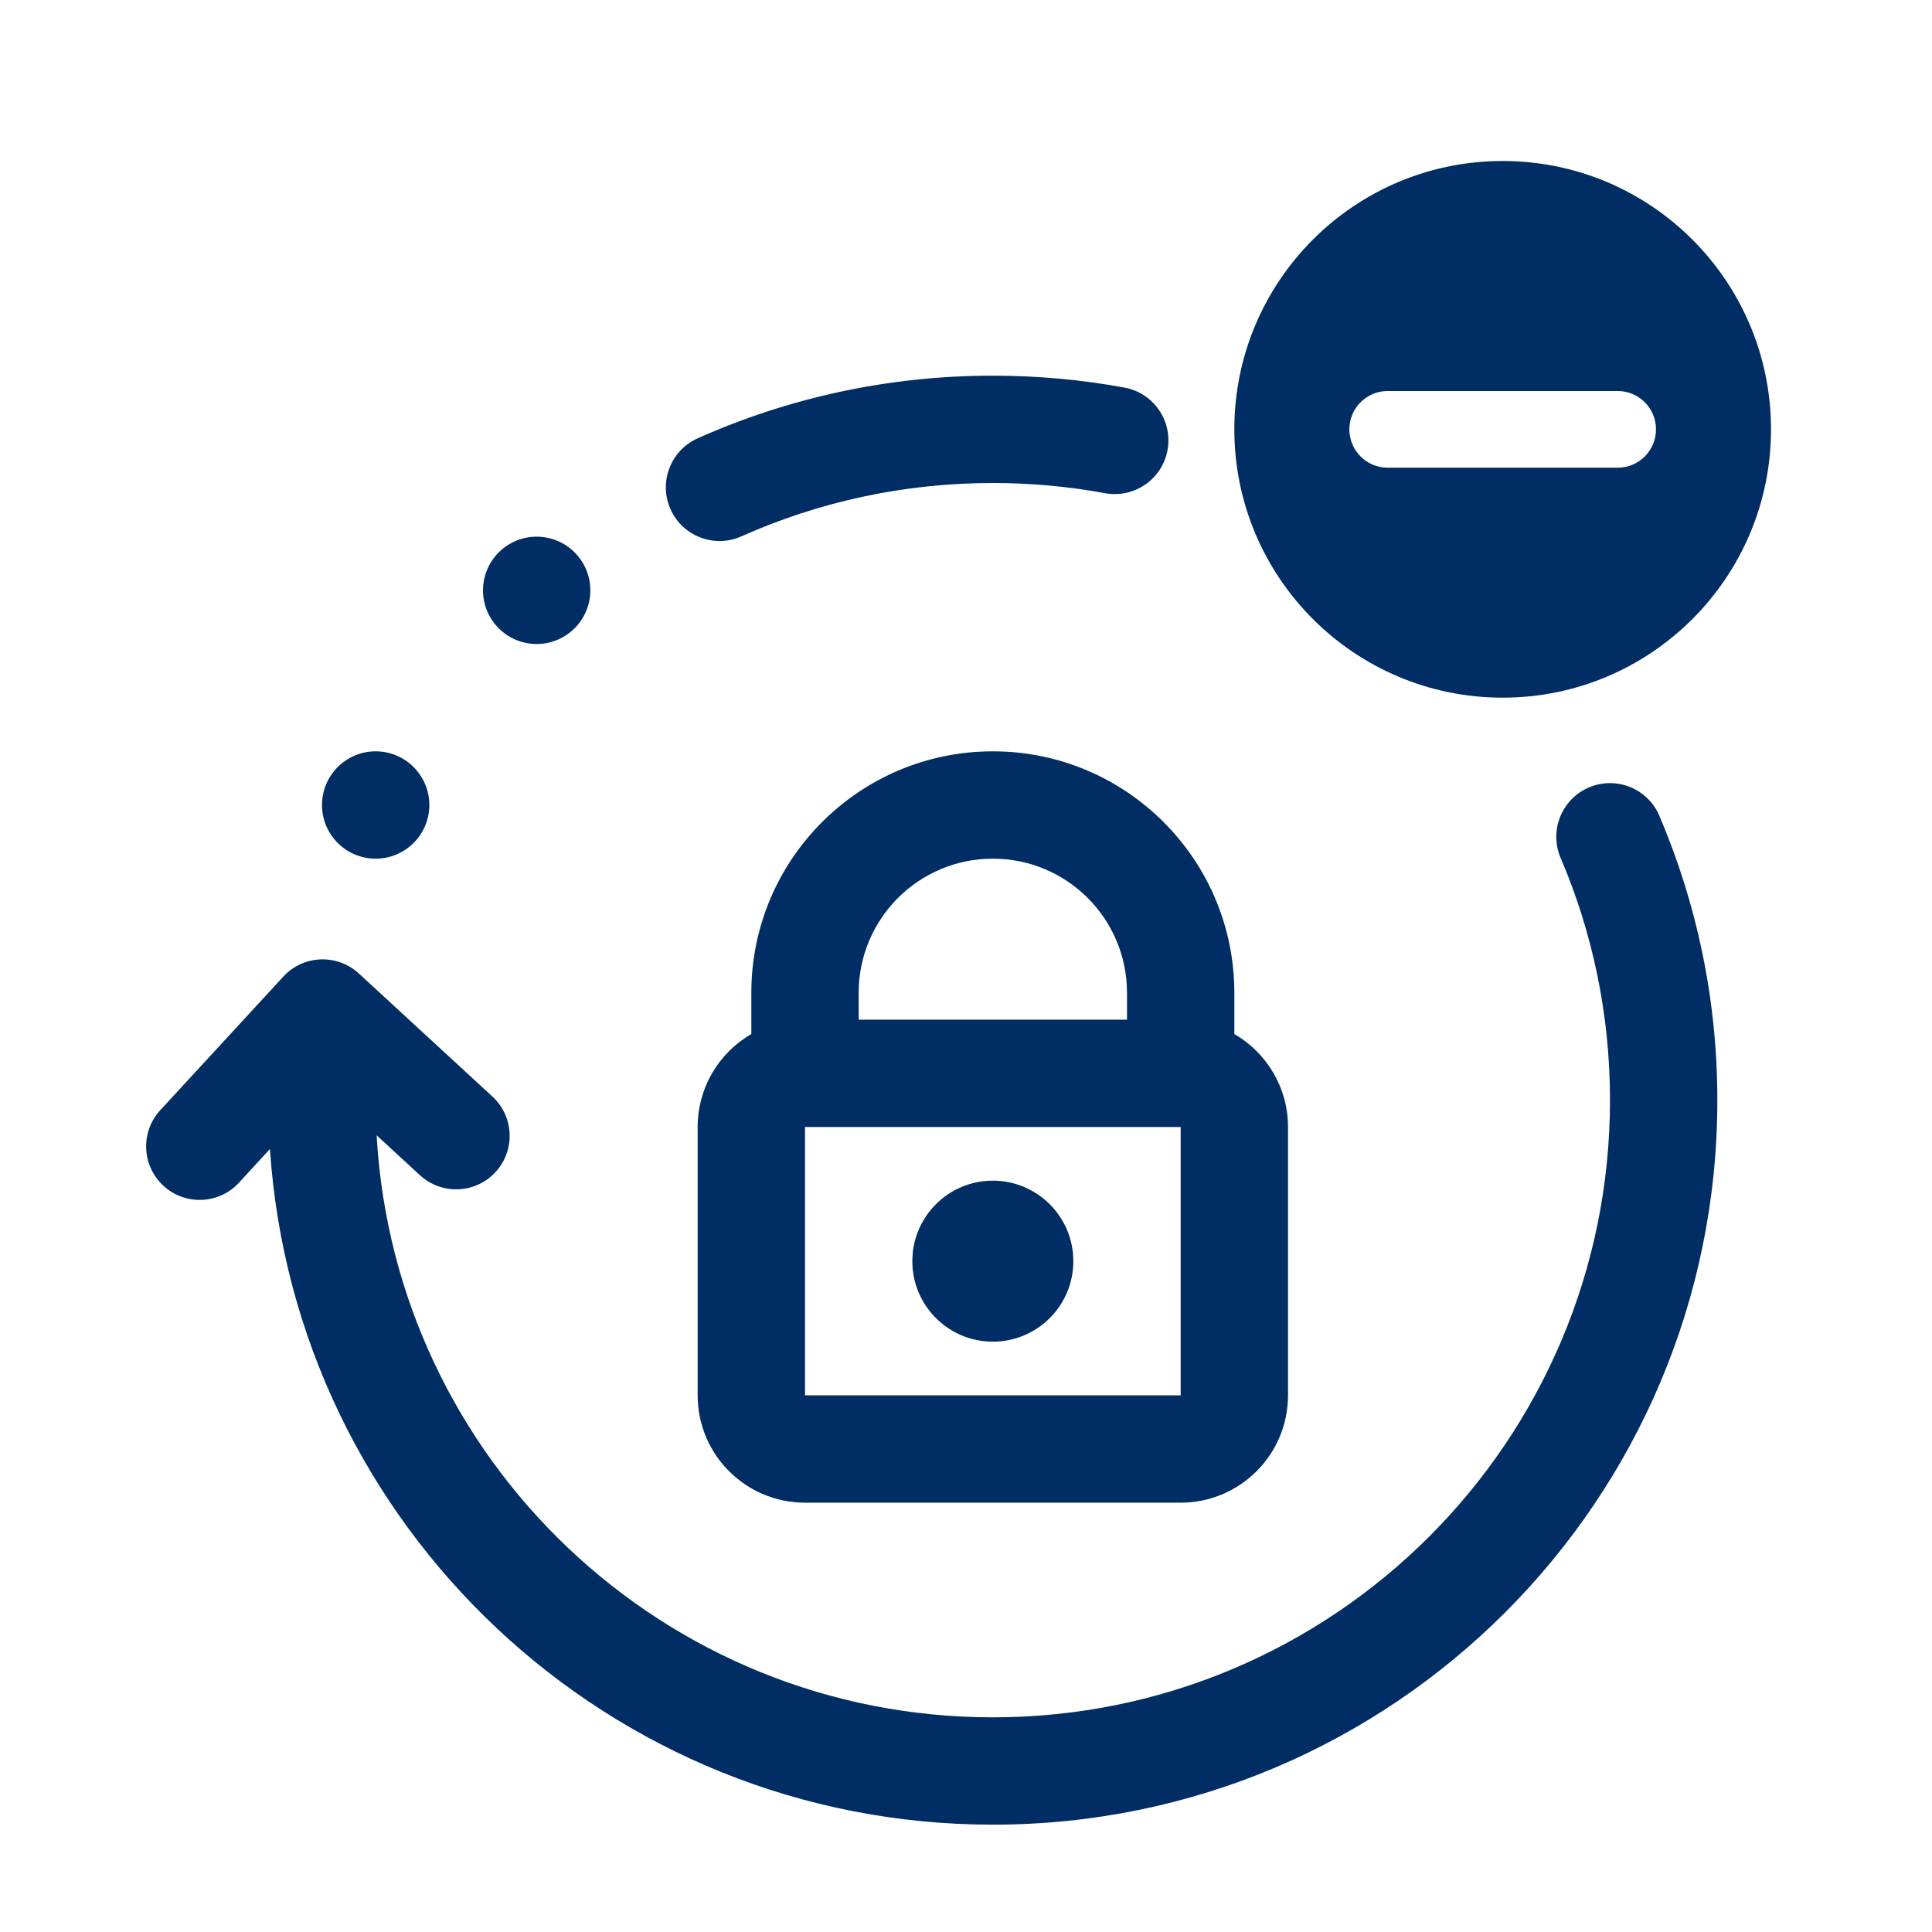 <svg width="36" height="36" viewBox="0 0 36 36" fill="none" xmlns="http://www.w3.org/2000/svg">
<path fill-rule="evenodd" clip-rule="evenodd" d="M33 8C33 10.761 30.761 13 28 13C25.238 13 23 10.761 23 8C23 5.239 25.238 3 28 3C30.761 3 33 5.239 33 8ZM30.143 7.286C30.538 7.286 30.857 7.606 30.857 8C30.857 8.395 30.538 8.715 30.143 8.715L25.857 8.715C25.463 8.715 25.143 8.395 25.143 8C25.143 7.606 25.463 7.286 25.857 7.286H30.143ZM18.5 14C16.015 14 14 16.015 14 18.5V19.268C13.402 19.613 13 20.26 13 21V26C13 27.105 13.895 28 15 28H22C23.104 28 24 27.105 24 26V21C24 20.26 23.598 19.613 23 19.268V18.5C23 16.015 20.985 14 18.5 14ZM21 19V18.5C21 17.119 19.881 16 18.5 16C17.119 16 16 17.119 16 18.5V19H21ZM15 26V21H22V26H15ZM20 23.5C20 24.328 19.328 25 18.5 25C17.671 25 17 24.328 17 23.5C17 22.672 17.671 22 18.5 22C19.328 22 20 22.672 20 23.5ZM3.045 22.095C2.64 21.722 2.614 21.091 2.987 20.686L5.279 18.198C5.651 17.793 6.282 17.767 6.687 18.14L9.175 20.432C9.58 20.805 9.606 21.435 9.233 21.84C8.86 22.245 8.23 22.271 7.825 21.898L7.018 21.155C7.358 27.202 12.368 32 18.5 32C24.851 32 30 26.851 30 20.5C30 18.896 29.672 17.37 29.08 15.986C28.863 15.478 29.099 14.89 29.607 14.673C30.115 14.456 30.703 14.692 30.919 15.2C31.615 16.828 32 18.621 32 20.5C32 27.956 25.956 34 18.5 34C11.35 34 5.498 28.442 5.03 21.41L4.453 22.037C4.081 22.442 3.45 22.468 3.045 22.095ZM13.815 9.994C15.245 9.356 16.829 9 18.5 9C19.215 9 19.914 9.065 20.591 9.19C21.134 9.289 21.656 8.93 21.755 8.387C21.855 7.843 21.496 7.322 20.953 7.222C20.156 7.076 19.337 7 18.5 7C16.543 7 14.681 7.417 12.999 8.168C12.495 8.393 12.269 8.985 12.494 9.489C12.72 9.993 13.311 10.219 13.815 9.994ZM8 15C8 15.552 7.552 16 7 16C6.448 16 6 15.552 6 15C6 14.448 6.448 14 7 14C7.552 14 8 14.448 8 15ZM10 12C10.552 12 11 11.552 11 11C11 10.448 10.552 10 10 10C9.448 10 9 10.448 9 11C9 11.552 9.448 12 10 12Z" fill="#002D63"/>
</svg>
